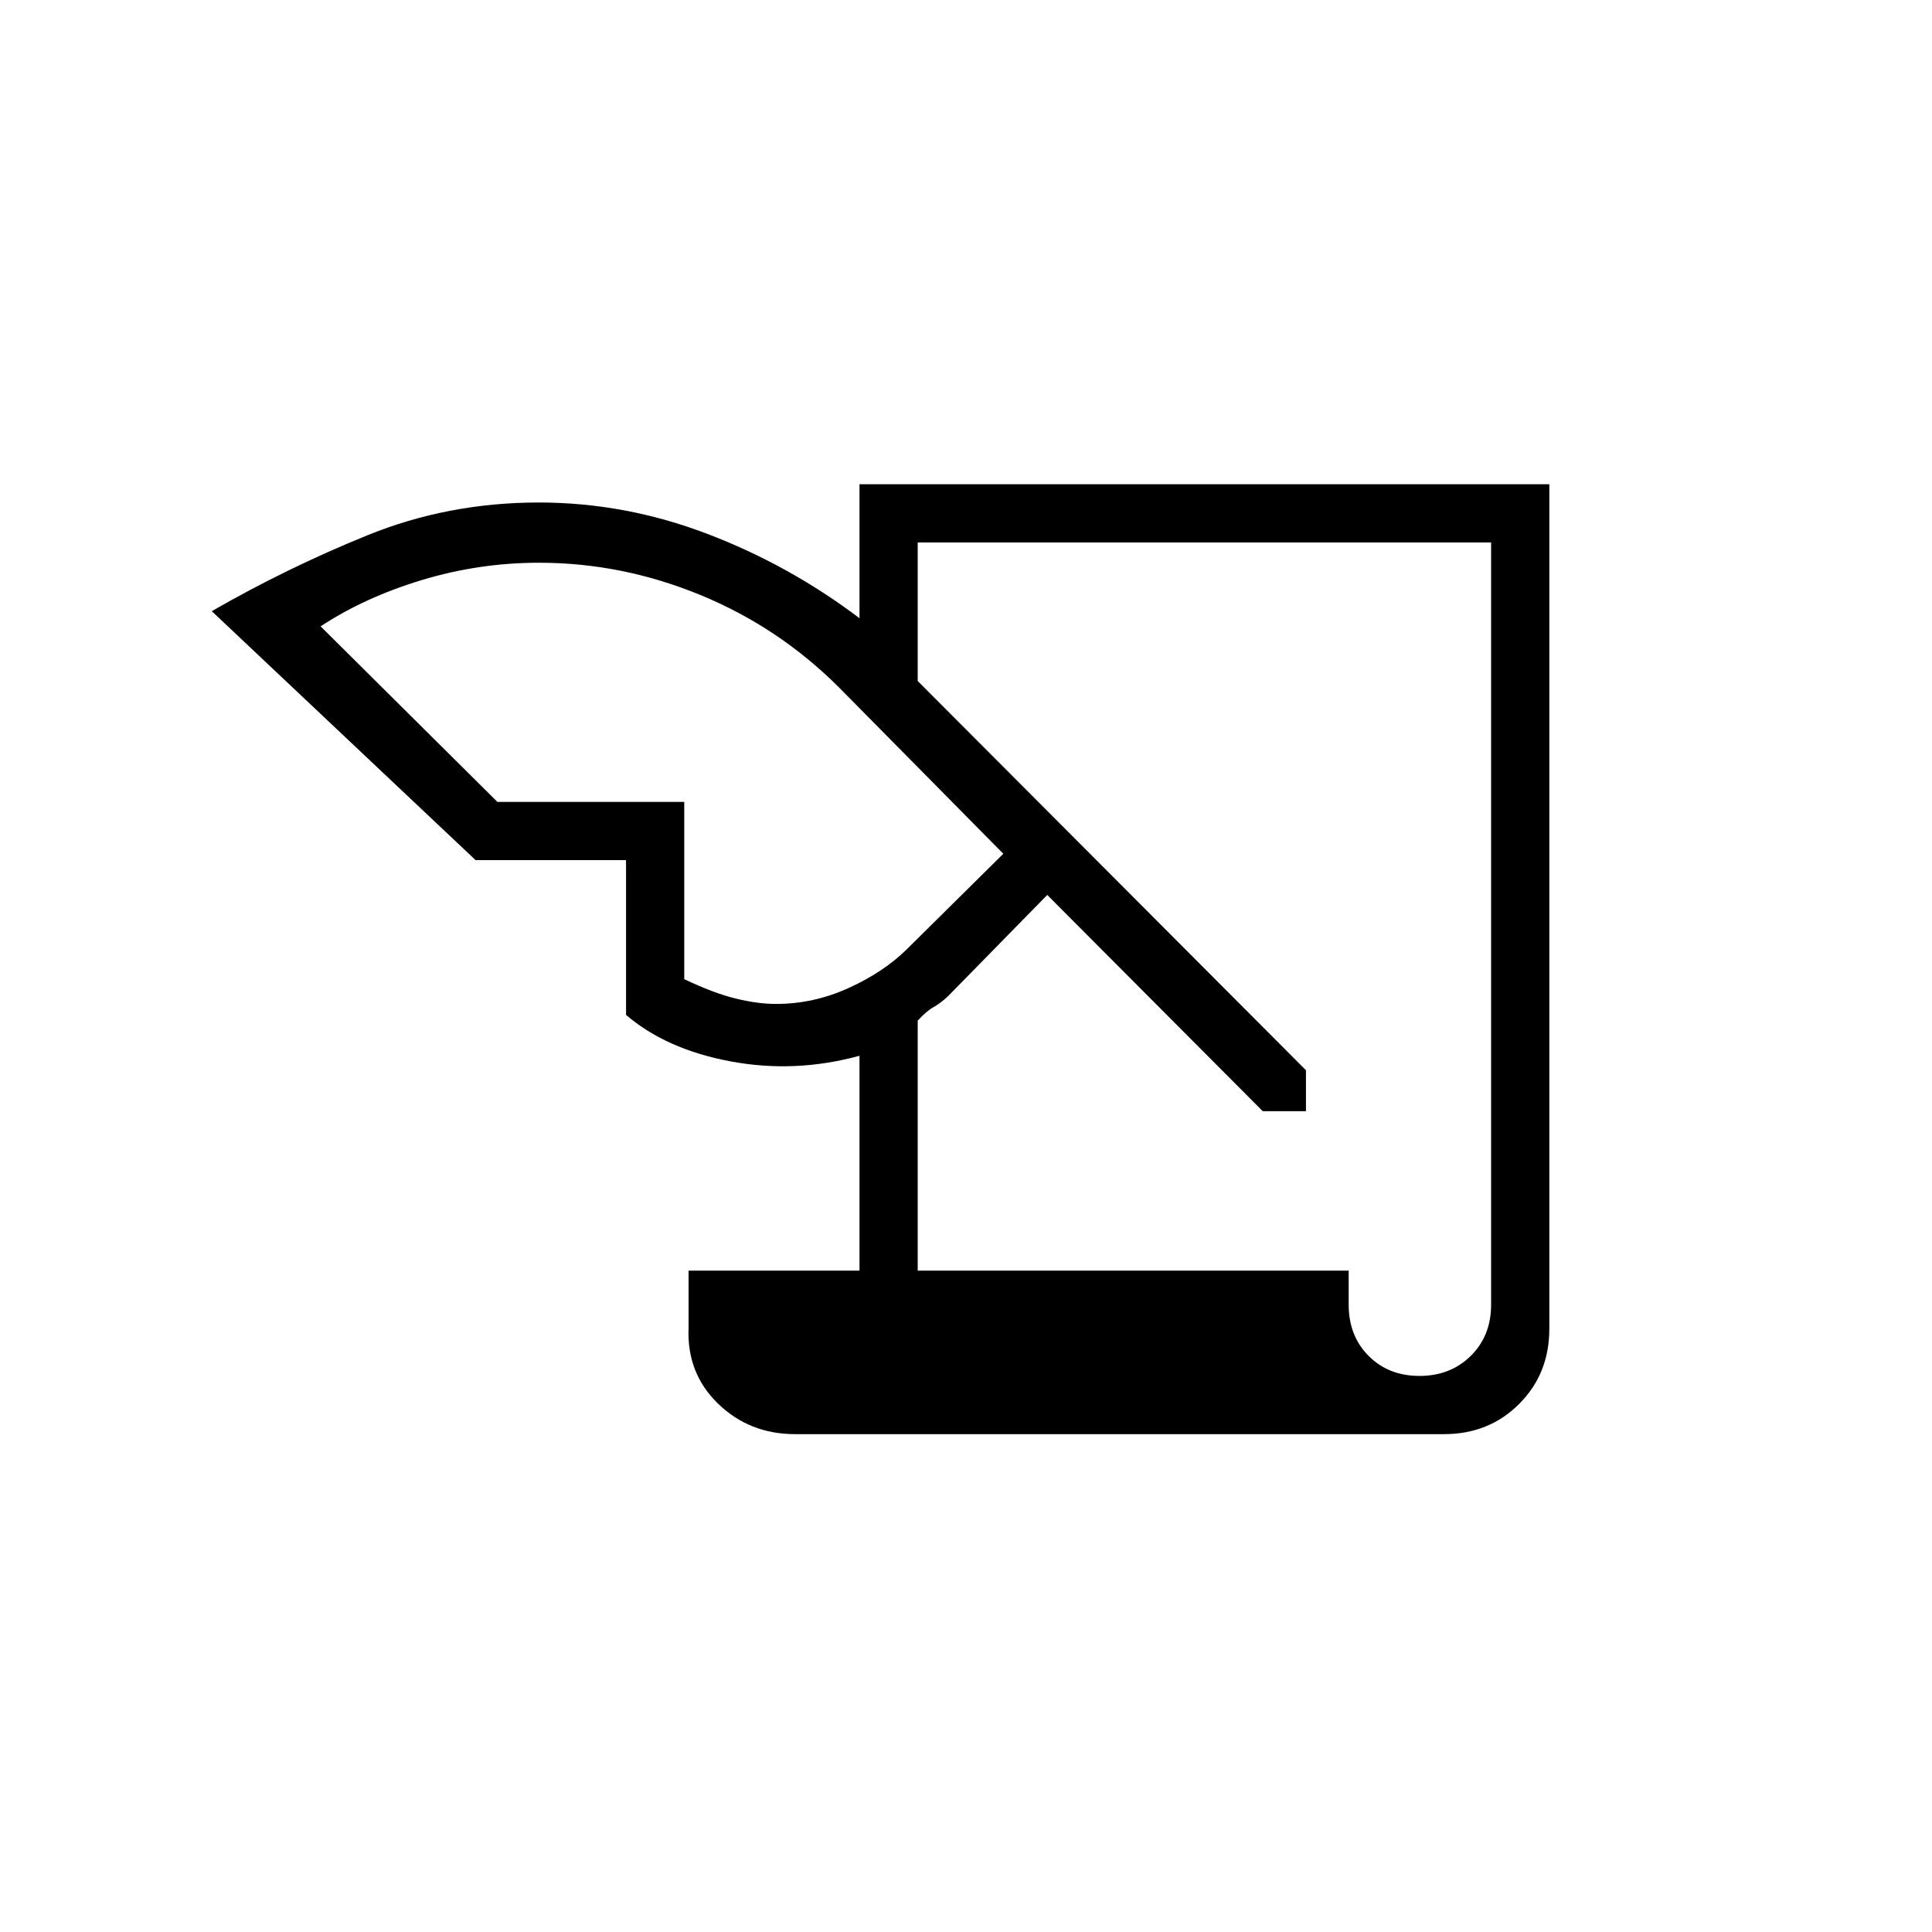 <svg xmlns="http://www.w3.org/2000/svg" height="20" viewBox="0 -960 960 960" width="20"><path d="M395.08-247.38q-22.66 0-38.29-15.15-15.64-15.14-14.64-37.78v-28.31h84.93v-106.77q-32.08 8.77-64.04 2.79-31.96-5.98-51.96-23.09v-76.93h-74.77L105.23-656.31q37.19-21.42 77.31-37.71 40.11-16.29 85.18-16.29 42.82 0 83.63 15.54 40.8 15.54 75.73 41.96v-66.57h342.77v419.69q0 22.31-15 37.31-15 15-37.31 15H395.08ZM456-328.62h214.15v16.93q0 15.46 9.9 25.42t25.28 9.96q15.37 0 25.48-9.96 10.11-9.96 10.11-25.42v-378.77H456v68.84l192.92 193.41v20.36h-21.46L520.38-515.31l-49.23 50.23q-3.92 3.69-7.26 5.5-3.35 1.81-7.89 6.73v124.23ZM247.15-561.54H340v88.08q14.46 6.9 25.45 9.6 10.99 2.71 20.17 2.71 18.61 0 35.96-7.87 17.34-7.86 28.88-19.17l48.08-47.58-81.59-82.59q-29.95-29.95-68.92-45.99-38.97-16.03-80.18-16.03-29.82 0-58.26 8.61-28.44 8.62-50.28 23l87.84 87.23Z"/></svg>
